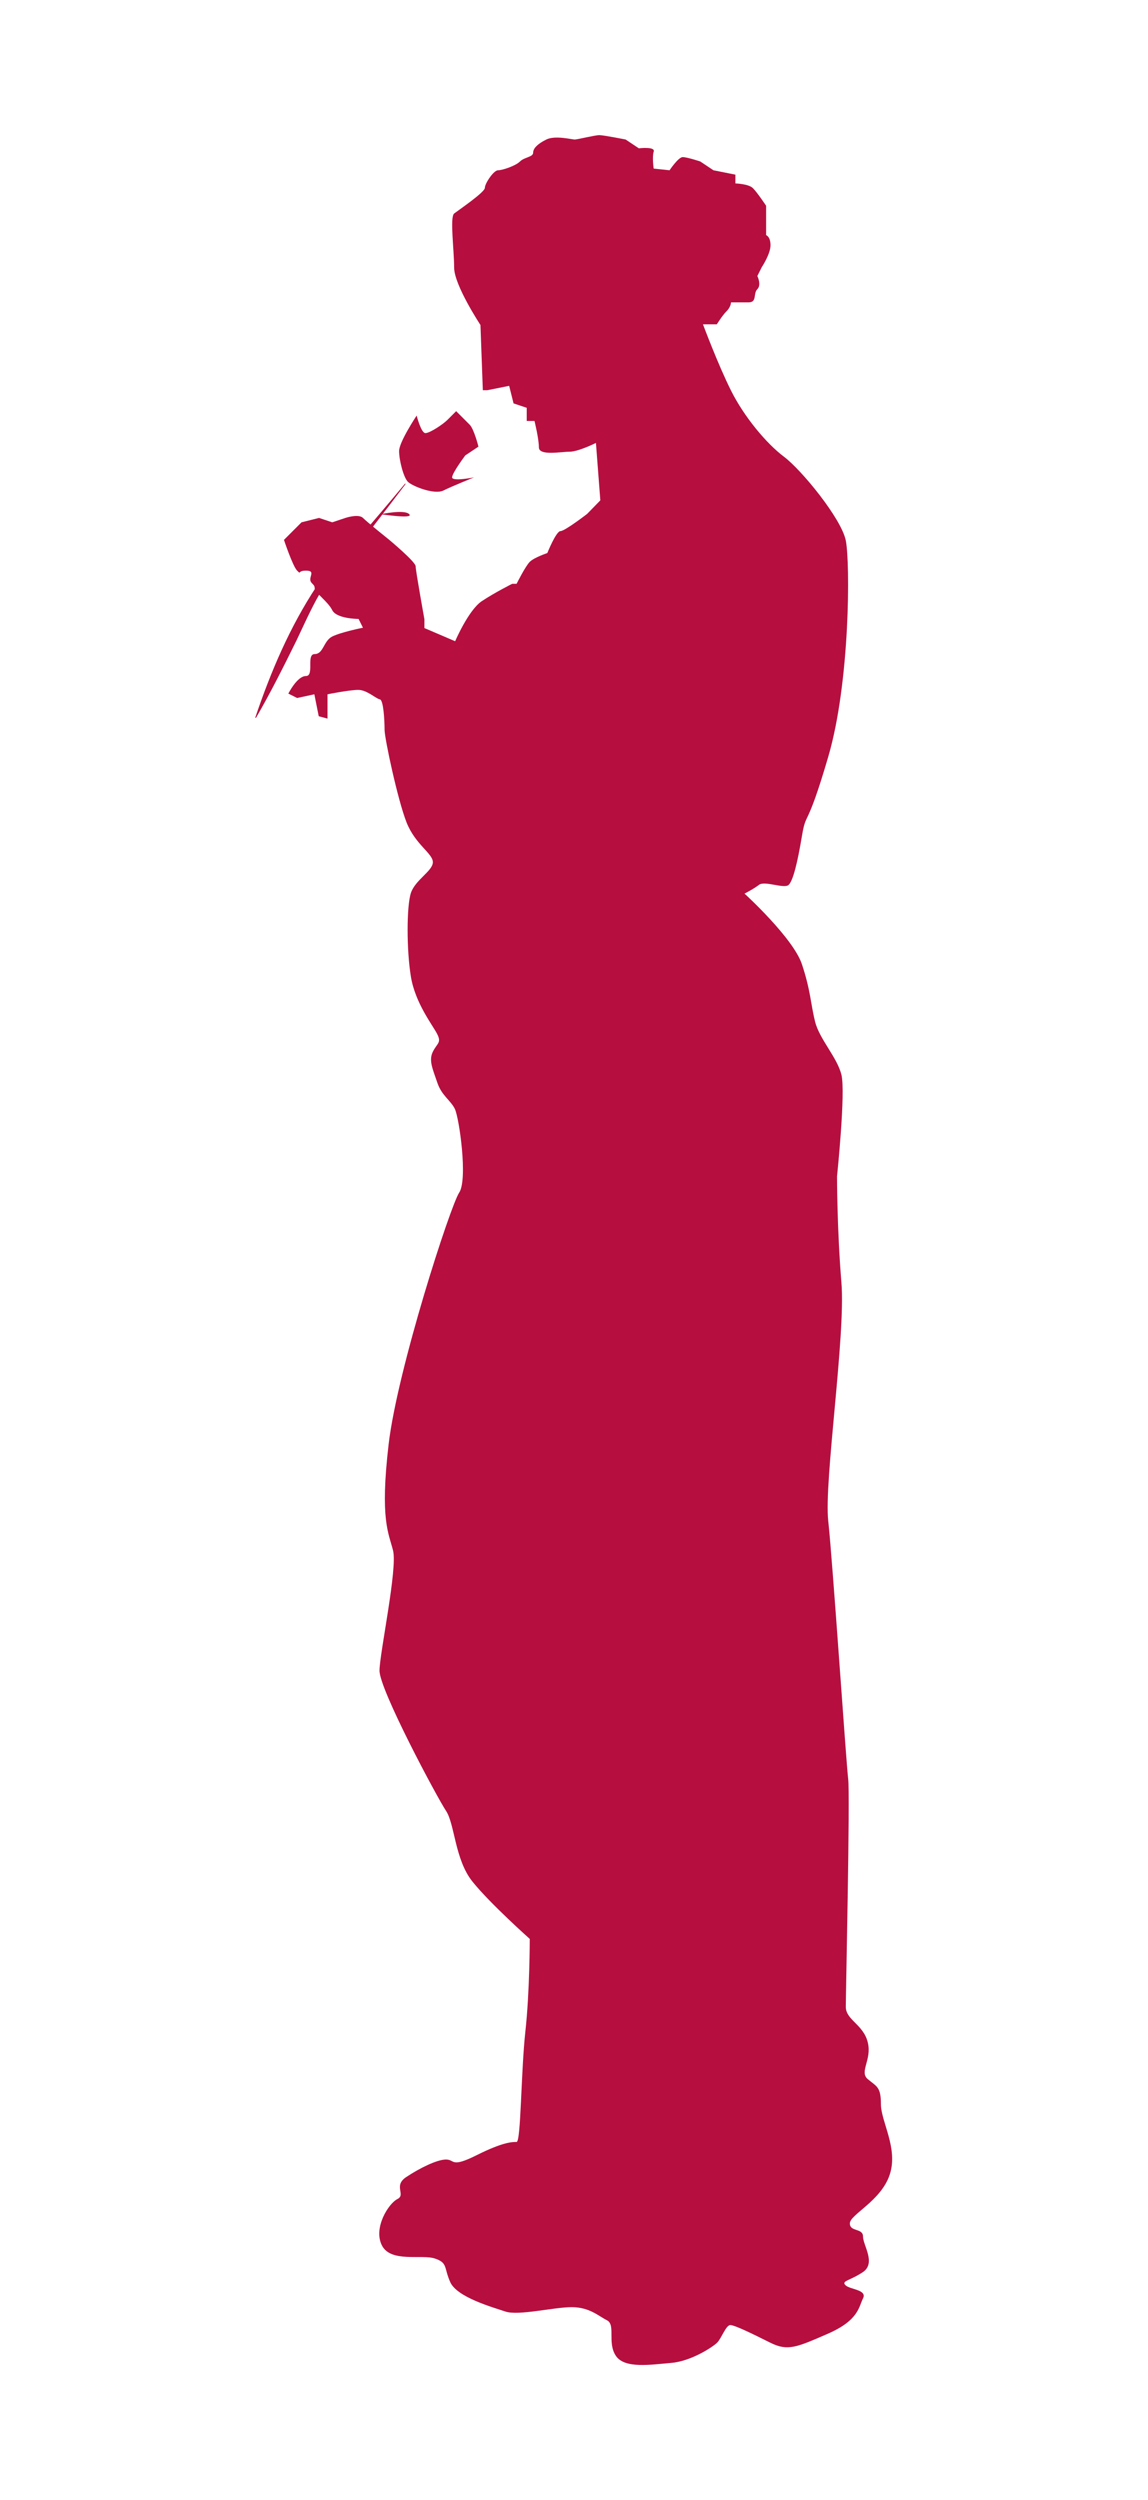 <svg version="1.1" id="Layer_1" xmlns="http://www.w3.org/2000/svg" x="0" y="0" viewBox="0 0 34 74" xml:space="preserve"><style>.st1{fill:#b60e3f}</style><path class="st1" d="M14.23 9.62s-.78-1.18-.78-1.7-.13-1.49 0-1.6c.13-.1.91-.63.91-.76s.26-.52.39-.52.52-.13.65-.26.39-.13.39-.26.13-.26.39-.39.76 0 .84 0 .6-.13.73-.13.78.13.78.13l.39.26s.5-.06.44.1c-.05.16 0 .5 0 .5l.47.05s.26-.39.39-.39.52.13.52.13l.39.26.65.13v.26s.39.01.52.14.39.52.39.52v.87s.13.04.13.3-.26.65-.26.65l-.13.26s.13.26 0 .39 0 .39-.26.39h-.52s0 .13-.13.26-.29.39-.29.39h-.41s.44 1.18.83 1.96c.39.78 1.05 1.57 1.57 1.96.52.39 1.7 1.83 1.83 2.48s.13 4.18-.52 6.4-.65 1.57-.78 2.35-.26 1.31-.39 1.44-.71-.13-.88 0-.43.26-.43.26 1.44 1.31 1.7 2.09c.26.78.26 1.18.39 1.7s.65 1.05.78 1.57-.13 3.01-.13 3.01 0 1.57.13 3.14-.52 5.88-.39 7.06c.13 1.18.53 7.15.59 7.63s-.07 6.36-.07 6.75c0 .39.52.52.65 1.05.13.52-.26.87 0 1.09.26.22.39.22.39.74s.52 1.31.26 2.09c-.26.78-1.18 1.18-1.18 1.44s.39.13.39.39.39.78 0 1.05c-.39.26-.65.26-.52.39s.65.13.52.39-.13.65-1.05 1.05-1.18.52-1.7.26-1.05-.52-1.18-.52-.26.39-.39.52-.77.55-1.36.6c-.6.05-1.38.18-1.64-.21s0-.91-.26-1.05c-.26-.13-.52-.39-1.05-.39s-1.57.26-1.96.13c-.39-.13-1.42-.42-1.63-.86-.2-.44-.07-.58-.46-.71s-1.31.13-1.57-.39.2-1.24.46-1.37c.26-.13-.13-.39.26-.65s.91-.52 1.18-.52.13.26.91-.13 1.05-.39 1.18-.39c.13 0 .13-2.09.26-3.27.13-1.18.13-2.74.13-2.74s-1.18-1.05-1.7-1.7c-.52-.65-.52-1.7-.78-2.09s-1.99-3.62-1.97-4.16c.01-.54.54-3.03.4-3.55-.13-.52-.39-.91-.13-3.14.26-2.22 1.83-7.06 2.09-7.45s0-2.22-.13-2.48c-.13-.26-.39-.39-.52-.78s-.26-.65-.13-.91.26-.26.13-.52-.65-.91-.78-1.7c-.13-.78-.13-2.09 0-2.48.13-.39.65-.65.65-.91s-.52-.52-.78-1.18-.65-2.48-.65-2.74c0-.26-.03-.88-.14-.9-.12-.02-.38-.28-.64-.28s-.91.13-.91.13v.72l-.26-.07-.13-.65-.51.11-.26-.13s.26-.52.52-.52 0-.65.26-.65.26-.39.52-.52.91-.26.91-.26l-.13-.26s-.65 0-.78-.26-.52-.52-.52-.65-.13-.13-.13-.26.13-.26-.13-.26-.13.13-.26 0-.39-.91-.39-.91l.52-.52.52-.13.39.13.39-.13s.39-.13.52 0 .78.65.78.65.78.65.78.78.26 1.57.26 1.57v.26l.91.39s.39-.91.78-1.18c.39-.26.91-.52.91-.52h.13s.26-.52.39-.65.52-.26.52-.26.26-.65.39-.65.79-.51.79-.51l.39-.4-.13-1.7s-.52.26-.78.26-.91.13-.91-.13-.13-.78-.13-.78h-.23v-.39l-.39-.13-.13-.52-.65.13h-.13l-.07-1.93z"/><path class="st1" d="M12.01 14.33c-.6.79-1.28 1.68-1.91 2.46-.2.27-.46.51-.64.8-.24.41-.47.93-.68 1.37-.38.77-.77 1.55-1.2 2.29l-.02-.01c.46-1.36 1.02-2.68 1.82-3.89.37-.4.93-1.04 1.28-1.46.45-.52.9-1.05 1.34-1.58l.01.02z"/><path class="st1" d="M11.28 15.22s.7-.15.84 0c.15.15-.84 0-.84 0zm2.23-3.05l-.26.26c-.13.13-.52.39-.65.39s-.26-.52-.26-.52-.52.78-.52 1.05.13.78.26.91.78.39 1.05.26c.26-.13.91-.39.91-.39s-.65.13-.65 0 .39-.65.39-.65l.39-.26s-.13-.52-.26-.65l-.4-.4z"/></svg>
